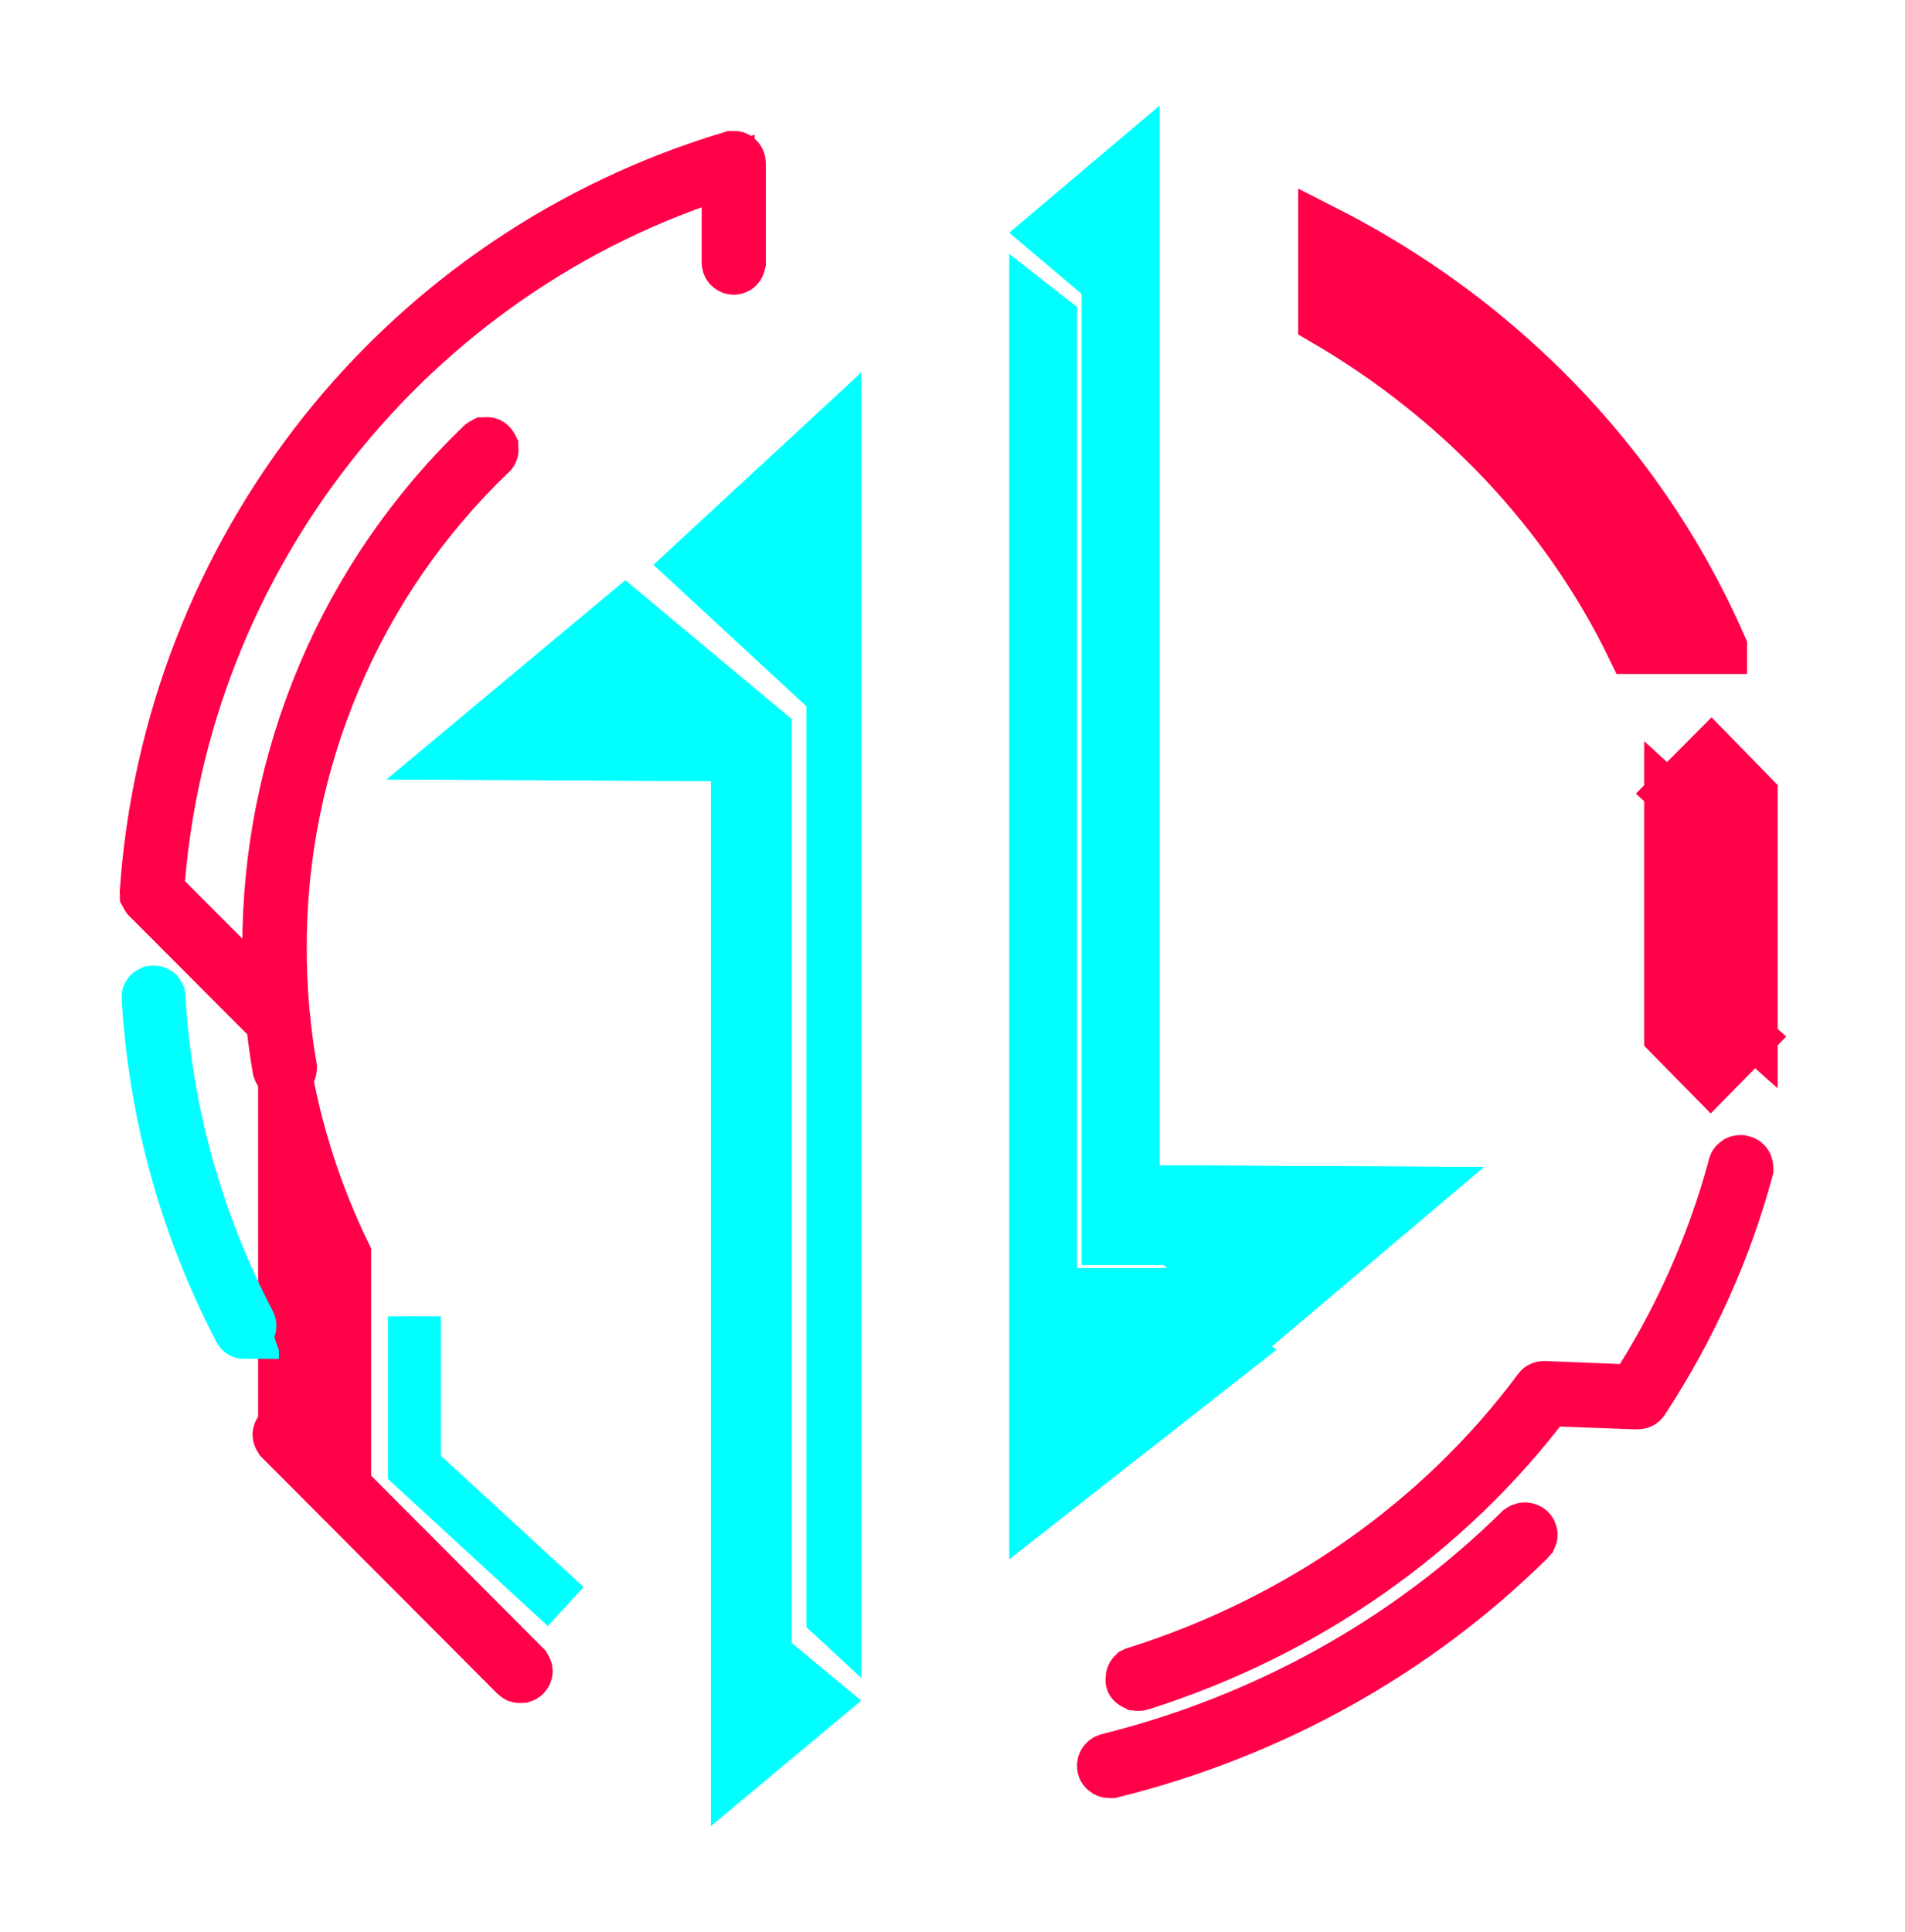 <svg width="72" height="73" viewBox="0 0 72 73" fill="none" xmlns="http://www.w3.org/2000/svg">
<g filter="url(#filter0_f_898_14902)">
<path d="M40.886 47.798L43.973 47.798L47.841 51.069L56.082 44.101L43.822 44.037L43.822 4L38.151 8.794L40.886 11.106L40.886 47.798Z" fill="#00FFFF"/>
<path d="M40.703 47.908L40.703 11.604L38.151 9.604L38.151 58.914L48.237 51.008L44.283 47.919L40.703 47.919L40.703 47.908Z" fill="#00FFFF"/>
<path d="M32.548 64.272L29.916 62.086L29.916 27.173L23.633 21.931L14.617 29.453L26.869 29.516L26.869 69L32.535 64.272L32.548 64.272Z" fill="#00FFFF"/>
<path d="M30.488 61.49L32.548 63.396L32.548 14.086L24.703 21.343L30.488 26.694L30.488 61.49Z" fill="#00FFFF"/>
<path d="M47.117 23.482L47.117 4.083C47.117 4.083 47.117 4.063 47.117 4.052C47.117 4.052 47.117 4.031 47.139 4.021C47.139 4.021 47.162 4.01 47.173 4C47.173 4 47.195 4 47.207 4C47.218 4 47.229 4 47.24 4C47.252 4 47.263 4 47.274 4.021C47.274 4.021 47.285 4.042 47.297 4.052C47.297 4.052 47.297 4.073 47.297 4.083L47.297 23.441L49.335 25.318C49.335 25.318 49.358 25.349 49.358 25.38L49.358 40.899C49.358 40.899 49.358 40.941 49.335 40.962C49.324 40.972 49.29 40.983 49.268 40.983C49.245 40.983 49.223 40.983 49.2 40.962C49.178 40.941 49.178 40.92 49.178 40.899L49.178 25.412L47.15 23.534C47.15 23.534 47.128 23.493 47.128 23.472L47.117 23.482Z" fill="white"/>
<path d="M34.789 63.3L34.789 44.089C34.789 44.089 34.789 44.046 34.806 44.035L35.778 42.816L35.778 13.331C35.778 13.331 35.778 13.309 35.778 13.299C35.778 13.288 35.778 13.277 35.795 13.267L36.911 11.866C36.911 11.866 36.945 11.845 36.962 11.845C36.979 11.845 36.996 11.845 37.014 11.866C37.031 11.877 37.031 11.909 37.031 11.93C37.031 11.952 37.031 11.973 37.014 11.994L35.923 13.373L35.923 42.849C35.923 42.849 35.923 42.87 35.923 42.88C35.923 42.88 35.914 42.902 35.906 42.913L34.934 44.131L34.934 63.311C34.934 63.311 34.934 63.332 34.934 63.343C34.934 63.354 34.934 63.364 34.917 63.375C34.917 63.375 34.9 63.396 34.891 63.396C34.883 63.396 34.874 63.396 34.866 63.396C34.857 63.396 34.849 63.396 34.84 63.396C34.832 63.396 34.823 63.386 34.815 63.375C34.815 63.375 34.806 63.354 34.798 63.343C34.789 63.332 34.798 63.322 34.798 63.311L34.789 63.3Z" fill="white"/>
<path d="M17.979 29.866C17.979 29.866 17.979 29.821 18.003 29.799C18.027 29.788 18.051 29.776 18.075 29.776L23.805 29.776C23.805 29.776 23.853 29.776 23.877 29.799L25.799 31.572C25.799 31.572 25.823 31.616 25.823 31.639L25.823 45.377C25.823 45.377 25.823 45.421 25.799 45.444C25.775 45.455 25.751 45.466 25.727 45.466C25.703 45.466 25.678 45.466 25.654 45.444C25.63 45.421 25.63 45.399 25.63 45.377L25.63 31.672L23.769 29.955L18.075 29.955C18.075 29.955 18.027 29.955 18.003 29.933C17.991 29.91 17.979 29.888 17.979 29.866Z" fill="white"/>
<path d="M24.703 57.293L24.703 43.309C24.703 43.309 24.703 43.288 24.703 43.277C24.703 43.267 24.703 43.256 24.719 43.246C24.719 43.246 24.736 43.225 24.744 43.225C24.753 43.225 24.761 43.225 24.769 43.225C24.777 43.225 24.786 43.225 24.794 43.225C24.802 43.225 24.811 43.235 24.819 43.246C24.819 43.246 24.827 43.267 24.836 43.277C24.844 43.288 24.836 43.298 24.836 43.309L24.836 57.261L25.807 58.489C25.807 58.489 25.823 58.531 25.823 58.552L25.823 68.916C25.823 68.916 25.823 68.959 25.807 68.98C25.799 68.99 25.774 69.001 25.757 69.001C25.741 69.001 25.724 69.001 25.707 68.98C25.691 68.959 25.691 68.938 25.691 68.916L25.691 58.594L24.719 57.366C24.719 57.366 24.703 57.324 24.703 57.303L24.703 57.293Z" fill="white"/>
<path d="M13.042 56.719C13.042 56.719 12.98 56.719 12.955 56.707C12.93 56.707 12.905 56.682 12.88 56.657L10.606 54.37C10.606 54.37 10.544 54.271 10.544 54.221L10.544 40.363C10.544 40.363 10.544 40.301 10.544 40.276C10.544 40.251 10.569 40.226 10.581 40.202C10.593 40.177 10.618 40.164 10.643 40.152C10.668 40.139 10.693 40.127 10.718 40.127C10.743 40.127 10.78 40.127 10.805 40.127C10.83 40.127 10.854 40.152 10.879 40.164C10.904 40.177 10.917 40.202 10.929 40.226C10.941 40.251 10.954 40.276 10.954 40.301C11.376 42.724 12.135 45.074 13.216 47.286C13.228 47.311 13.241 47.348 13.241 47.385L13.241 56.483C13.241 56.483 13.216 56.595 13.179 56.632C13.141 56.669 13.079 56.694 13.029 56.694L13.042 56.719ZM12.831 47.46C12.035 45.832 11.414 44.141 10.979 42.389L10.979 54.134L12.831 55.998L12.831 47.46Z" fill="#FF0049"/>
<path d="M10.519 38.748C10.519 38.748 10.407 38.736 10.37 38.698L5.585 33.901C5.585 33.901 5.548 33.851 5.535 33.826C5.535 33.802 5.523 33.764 5.523 33.739C5.958 27.401 8.307 21.336 12.259 16.364C16.211 11.393 21.593 7.764 27.67 5.949C27.708 5.949 27.733 5.949 27.77 5.949C27.807 5.949 27.832 5.974 27.857 5.987C27.882 6.011 27.907 6.036 27.919 6.061C27.931 6.086 27.944 6.123 27.944 6.16L27.944 9.926C27.944 9.926 27.919 10.038 27.882 10.075C27.844 10.113 27.782 10.138 27.733 10.138C27.683 10.138 27.621 10.113 27.583 10.075C27.546 10.038 27.521 9.976 27.521 9.926L27.521 6.446C15.478 10.162 6.84 21.062 5.958 33.677L10.668 38.4C10.668 38.4 10.718 38.462 10.73 38.512C10.73 38.549 10.73 38.599 10.73 38.636C10.718 38.673 10.693 38.711 10.656 38.736C10.618 38.761 10.581 38.773 10.544 38.773L10.519 38.748Z" fill="#FF0049" stroke="#FF0049" stroke-width="2"/>
<path d="M13.029 47.41L13.029 56.508L10.755 54.221L10.755 40.363C11.177 42.812 11.948 45.186 13.029 47.41Z" fill="#FF0049" stroke="#FF0049" stroke-width="2"/>
<path d="M10.619 40.525C10.619 40.525 10.557 40.45 10.544 40.401C10.283 38.897 10.159 37.381 10.159 35.852C10.146 32.297 10.855 28.78 12.235 25.511C13.614 22.243 15.652 19.285 18.213 16.824C18.238 16.799 18.262 16.787 18.287 16.774C18.312 16.774 18.337 16.762 18.374 16.762C18.412 16.762 18.436 16.762 18.461 16.774C18.486 16.774 18.511 16.799 18.536 16.824C18.561 16.849 18.573 16.874 18.585 16.898C18.585 16.923 18.598 16.948 18.598 16.985C18.598 17.01 18.598 17.048 18.573 17.072C18.573 17.097 18.548 17.122 18.523 17.135C16 19.558 13.999 22.454 12.645 25.673C11.277 28.892 10.582 32.359 10.594 35.852C10.594 37.356 10.718 38.847 10.979 40.326C10.979 40.376 10.979 40.438 10.942 40.488C10.905 40.538 10.855 40.562 10.805 40.575L10.768 40.575C10.768 40.575 10.668 40.55 10.631 40.525L10.619 40.525Z" fill="#FF0049" stroke="#FF0049" stroke-width="2"/>
<path d="M19.579 63.345C19.579 63.345 19.53 63.32 19.505 63.295L10.606 54.371C10.606 54.371 10.544 54.272 10.544 54.222C10.544 54.172 10.569 54.11 10.606 54.073C10.631 54.048 10.643 54.036 10.681 54.023C10.706 54.023 10.73 54.011 10.768 54.011C10.805 54.011 10.817 54.011 10.855 54.023C10.88 54.023 10.904 54.048 10.929 54.073L19.828 62.997C19.828 62.997 19.89 63.096 19.89 63.146C19.89 63.195 19.865 63.258 19.828 63.295C19.803 63.32 19.791 63.332 19.753 63.345C19.729 63.345 19.704 63.357 19.666 63.357C19.642 63.357 19.617 63.357 19.579 63.345Z" fill="#FF0049" stroke="#FF0049" stroke-width="2"/>
<path d="M57.871 57.987C57.871 57.987 57.858 57.9 57.821 57.862C57.796 57.825 57.759 57.8 57.709 57.788C57.66 57.775 57.61 57.763 57.573 57.788C57.523 57.788 57.486 57.825 57.448 57.85C53.21 62.026 47.829 65.021 41.888 66.5C41.826 66.513 41.776 66.55 41.739 66.612C41.701 66.662 41.701 66.724 41.714 66.786C41.714 66.811 41.739 66.848 41.751 66.861C41.776 66.885 41.788 66.898 41.826 66.923C41.85 66.935 41.888 66.948 41.913 66.948C41.95 66.948 41.975 66.948 42.012 66.948C48.04 65.456 53.496 62.411 57.784 58.173C57.809 58.148 57.821 58.123 57.846 58.099C57.858 58.074 57.871 58.036 57.871 58.011L57.871 57.987Z" fill="#FF0049" stroke="#FF0049" stroke-width="2"/>
<path d="M65.03 24.455C63.315 20.515 60.767 16.936 57.535 13.953C55.311 11.89 52.8 10.15 50.066 8.758L50.066 12.064C55.137 15.022 59.226 19.31 61.724 24.468L65.03 24.468L65.03 24.455Z" fill="#FF0049" stroke="#FF0049" stroke-width="2"/>
<path d="M66.025 44.154C66.025 44.154 66.025 44.029 65.975 43.98C65.938 43.93 65.876 43.905 65.813 43.893C65.751 43.893 65.689 43.893 65.639 43.942C65.59 43.98 65.552 44.029 65.552 44.091C64.745 47.074 63.464 49.945 61.762 52.568L58.369 52.431C58.369 52.431 58.282 52.431 58.257 52.456C58.219 52.468 58.195 52.493 58.17 52.53C54.454 57.527 49.122 61.268 42.957 63.219C42.92 63.219 42.895 63.244 42.87 63.256C42.845 63.281 42.821 63.294 42.808 63.331C42.796 63.356 42.783 63.393 42.783 63.418C42.783 63.443 42.783 63.48 42.783 63.505C42.783 63.53 42.808 63.567 42.833 63.579C42.858 63.604 42.883 63.617 42.908 63.629C42.932 63.629 42.97 63.654 43.007 63.654C43.044 63.654 43.069 63.654 43.106 63.642C49.321 61.678 54.702 57.912 58.48 52.891L61.873 53.015C61.873 53.015 61.961 53.015 61.998 52.99C62.035 52.978 62.072 52.941 62.085 52.916C63.862 50.206 65.192 47.273 66.025 44.191C66.025 44.166 66.025 44.154 66.025 44.129L66.025 44.154Z" fill="#FF0049" stroke="#FF0049" stroke-width="2"/>
<path d="M64.856 31.439L63.265 29.96L64.682 28.531L66.186 30.072L66.186 38.897L64.831 37.691L64.856 31.439Z" fill="#FF0049" stroke="#FF0049" stroke-width="2"/>
<path d="M64.496 37.827L66.062 39.219L64.657 40.649L63.141 39.108L63.141 30.283L64.533 31.563L64.496 37.815L64.496 37.827Z" fill="#FF0049" stroke="#FF0049" stroke-width="2"/>
<path d="M9.252 50.356C9.252 50.356 9.177 50.356 9.14 50.331C9.103 50.306 9.078 50.281 9.065 50.244C7.039 46.366 5.859 42.103 5.598 37.728C5.598 37.703 5.598 37.666 5.598 37.641C5.598 37.617 5.623 37.592 5.635 37.567C5.647 37.542 5.672 37.529 5.697 37.517C5.722 37.517 5.747 37.492 5.772 37.492C5.797 37.492 5.834 37.492 5.859 37.492C5.884 37.492 5.908 37.517 5.933 37.529C5.958 37.542 5.971 37.567 5.983 37.592C5.983 37.617 6.008 37.641 6.008 37.666C6.256 41.979 7.425 46.18 9.426 50.008C9.451 50.057 9.451 50.12 9.438 50.169C9.426 50.219 9.388 50.269 9.339 50.294C9.314 50.306 9.277 50.318 9.239 50.318L9.252 50.356Z" fill="#00FFFF" stroke="#00FFFF" stroke-width="2"/>
<path d="M21.381 60.708L15.664 55.451L15.664 49.746" stroke="#00FFFF" stroke-width="2"/>
</g>
<path d="M40.886 47.798L43.973 47.798L47.841 51.069L56.082 44.101L43.822 44.037L43.822 4L38.151 8.794L40.886 11.106L40.886 47.798Z" fill="#00FFFF"/>
<path d="M40.703 47.908L40.703 11.604L38.151 9.604L38.151 58.914L48.237 51.008L44.283 47.919L40.703 47.919L40.703 47.908Z" fill="#00FFFF"/>
<path d="M32.548 64.272L29.916 62.086L29.916 27.173L23.633 21.931L14.617 29.453L26.869 29.516L26.869 69L32.535 64.272L32.548 64.272Z" fill="#00FFFF"/>
<path d="M30.488 61.49L32.548 63.396L32.548 14.086L24.703 21.343L30.488 26.694L30.488 61.49Z" fill="#00FFFF"/>
<path d="M47.117 23.482L47.117 4.083C47.117 4.083 47.117 4.063 47.117 4.052C47.117 4.052 47.117 4.031 47.139 4.021C47.139 4.021 47.162 4.01 47.173 4C47.173 4 47.195 4 47.207 4C47.218 4 47.229 4 47.24 4C47.252 4 47.263 4 47.274 4.021C47.274 4.021 47.285 4.042 47.297 4.052C47.297 4.052 47.297 4.073 47.297 4.083L47.297 23.441L49.335 25.318C49.335 25.318 49.358 25.349 49.358 25.38L49.358 40.899C49.358 40.899 49.358 40.941 49.335 40.962C49.324 40.972 49.29 40.983 49.268 40.983C49.245 40.983 49.223 40.983 49.2 40.962C49.178 40.941 49.178 40.92 49.178 40.899L49.178 25.412L47.15 23.534C47.15 23.534 47.128 23.493 47.128 23.472L47.117 23.482Z" fill="white"/>
<path d="M34.789 63.3L34.789 44.089C34.789 44.089 34.789 44.046 34.806 44.035L35.778 42.816L35.778 13.331C35.778 13.331 35.778 13.309 35.778 13.299C35.778 13.288 35.778 13.277 35.795 13.267L36.911 11.866C36.911 11.866 36.945 11.845 36.962 11.845C36.979 11.845 36.996 11.845 37.014 11.866C37.031 11.877 37.031 11.909 37.031 11.93C37.031 11.952 37.031 11.973 37.014 11.994L35.923 13.373L35.923 42.849C35.923 42.849 35.923 42.87 35.923 42.88C35.923 42.88 35.914 42.902 35.906 42.913L34.934 44.131L34.934 63.311C34.934 63.311 34.934 63.332 34.934 63.343C34.934 63.354 34.934 63.364 34.917 63.375C34.917 63.375 34.9 63.396 34.891 63.396C34.883 63.396 34.874 63.396 34.866 63.396C34.857 63.396 34.849 63.396 34.84 63.396C34.832 63.396 34.823 63.386 34.815 63.375C34.815 63.375 34.806 63.354 34.798 63.343C34.789 63.332 34.798 63.322 34.798 63.311L34.789 63.3Z" fill="white"/>
<path d="M17.979 29.866C17.979 29.866 17.979 29.821 18.003 29.799C18.027 29.788 18.051 29.776 18.075 29.776L23.805 29.776C23.805 29.776 23.853 29.776 23.877 29.799L25.799 31.572C25.799 31.572 25.823 31.616 25.823 31.639L25.823 45.377C25.823 45.377 25.823 45.421 25.799 45.444C25.775 45.455 25.751 45.466 25.727 45.466C25.703 45.466 25.678 45.466 25.654 45.444C25.63 45.421 25.63 45.399 25.63 45.377L25.63 31.672L23.769 29.955L18.075 29.955C18.075 29.955 18.027 29.955 18.003 29.933C17.991 29.91 17.979 29.888 17.979 29.866Z" fill="white"/>
<path d="M24.703 57.293L24.703 43.309C24.703 43.309 24.703 43.288 24.703 43.277C24.703 43.267 24.703 43.256 24.719 43.246C24.719 43.246 24.736 43.225 24.744 43.225C24.753 43.225 24.761 43.225 24.769 43.225C24.777 43.225 24.786 43.225 24.794 43.225C24.802 43.225 24.811 43.235 24.819 43.246C24.819 43.246 24.827 43.267 24.836 43.277C24.844 43.288 24.836 43.298 24.836 43.309L24.836 57.261L25.807 58.489C25.807 58.489 25.823 58.531 25.823 58.552L25.823 68.916C25.823 68.916 25.823 68.959 25.807 68.98C25.799 68.99 25.774 69.001 25.757 69.001C25.741 69.001 25.724 69.001 25.707 68.98C25.691 68.959 25.691 68.938 25.691 68.916L25.691 58.594L24.719 57.366C24.719 57.366 24.703 57.324 24.703 57.303L24.703 57.293Z" fill="white"/>
<path d="M10.519 38.748C10.519 38.748 10.407 38.736 10.37 38.698L5.585 33.901C5.585 33.901 5.548 33.851 5.535 33.826C5.535 33.802 5.523 33.764 5.523 33.739C5.958 27.401 8.307 21.336 12.259 16.364C16.211 11.393 21.593 7.764 27.67 5.949C27.708 5.949 27.733 5.949 27.77 5.949C27.807 5.949 27.832 5.974 27.857 5.987C27.882 6.011 27.907 6.036 27.919 6.061C27.931 6.086 27.944 6.123 27.944 6.16L27.944 9.926C27.944 9.926 27.919 10.038 27.882 10.075C27.844 10.113 27.782 10.138 27.733 10.138C27.683 10.138 27.621 10.113 27.583 10.075C27.546 10.038 27.521 9.976 27.521 9.926L27.521 6.446C15.478 10.162 6.84 21.062 5.958 33.677L10.668 38.4C10.668 38.4 10.718 38.462 10.73 38.512C10.73 38.549 10.73 38.599 10.73 38.636C10.718 38.673 10.693 38.711 10.656 38.736C10.618 38.761 10.581 38.773 10.544 38.773L10.519 38.748Z" fill="#FF0049"/>
<path d="M13.03 47.41L13.03 56.508L10.755 54.221L10.755 40.363C11.178 42.812 11.948 45.186 13.03 47.41Z" fill="#FF0049"/>
<path d="M13.042 56.719C13.042 56.719 12.98 56.719 12.955 56.707C12.93 56.707 12.905 56.682 12.88 56.657L10.606 54.37C10.606 54.37 10.544 54.271 10.544 54.221L10.544 40.363C10.544 40.363 10.544 40.301 10.544 40.276C10.544 40.251 10.569 40.226 10.581 40.202C10.593 40.177 10.618 40.164 10.643 40.152C10.668 40.139 10.693 40.127 10.718 40.127C10.743 40.127 10.78 40.127 10.805 40.127C10.83 40.127 10.854 40.152 10.879 40.164C10.904 40.177 10.917 40.202 10.929 40.226C10.941 40.251 10.954 40.276 10.954 40.301C11.376 42.724 12.135 45.074 13.216 47.286C13.228 47.311 13.241 47.348 13.241 47.385L13.241 56.483C13.241 56.483 13.216 56.595 13.179 56.632C13.141 56.669 13.079 56.694 13.029 56.694L13.042 56.719ZM12.831 47.46C12.035 45.832 11.414 44.141 10.979 42.389L10.979 54.134L12.831 55.998L12.831 47.46Z" fill="#FF0049"/>
<path d="M10.619 40.525C10.619 40.525 10.557 40.45 10.544 40.401C10.284 38.897 10.159 37.381 10.159 35.852C10.147 32.297 10.855 28.78 12.235 25.511C13.614 22.243 15.653 19.285 18.213 16.824C18.238 16.799 18.263 16.787 18.287 16.774C18.312 16.774 18.337 16.762 18.374 16.762C18.412 16.762 18.437 16.762 18.461 16.774C18.486 16.774 18.511 16.799 18.536 16.824C18.561 16.849 18.573 16.874 18.586 16.898C18.586 16.923 18.598 16.948 18.598 16.985C18.598 17.01 18.598 17.048 18.573 17.072C18.573 17.097 18.548 17.122 18.524 17.135C16.001 19.558 14 22.454 12.645 25.673C11.278 28.892 10.582 32.359 10.594 35.852C10.594 37.356 10.719 38.847 10.979 40.326C10.979 40.376 10.979 40.438 10.942 40.488C10.905 40.538 10.855 40.562 10.806 40.575L10.768 40.575C10.768 40.575 10.669 40.55 10.632 40.525L10.619 40.525Z" fill="#FF0049"/>
<path d="M19.58 63.345C19.58 63.345 19.53 63.32 19.505 63.295L10.606 54.371C10.606 54.371 10.544 54.272 10.544 54.222C10.544 54.172 10.569 54.11 10.606 54.073C10.631 54.048 10.644 54.036 10.681 54.023C10.706 54.023 10.731 54.011 10.768 54.011C10.805 54.011 10.818 54.011 10.855 54.023C10.88 54.023 10.905 54.048 10.929 54.073L19.828 62.997C19.828 62.997 19.89 63.096 19.89 63.146C19.89 63.195 19.866 63.258 19.828 63.295C19.803 63.32 19.791 63.332 19.754 63.345C19.729 63.345 19.704 63.357 19.667 63.357C19.642 63.357 19.617 63.357 19.58 63.345Z" fill="#FF0049"/>
<path d="M9.252 50.356C9.252 50.356 9.177 50.356 9.14 50.331C9.103 50.306 9.078 50.281 9.065 50.244C7.039 46.366 5.859 42.103 5.598 37.728C5.598 37.703 5.598 37.666 5.598 37.641C5.598 37.617 5.623 37.592 5.635 37.567C5.647 37.542 5.672 37.529 5.697 37.517C5.722 37.517 5.747 37.492 5.772 37.492C5.797 37.492 5.834 37.492 5.859 37.492C5.884 37.492 5.908 37.517 5.933 37.529C5.958 37.542 5.971 37.567 5.983 37.592C5.983 37.617 6.008 37.641 6.008 37.666C6.256 41.979 7.425 46.18 9.426 50.008C9.451 50.057 9.451 50.12 9.438 50.169C9.426 50.219 9.388 50.269 9.339 50.294C9.314 50.306 9.277 50.318 9.239 50.318L9.252 50.356Z" fill="#00FFFF"/>
<path d="M57.871 57.987C57.871 57.987 57.859 57.9 57.821 57.862C57.797 57.825 57.759 57.8 57.709 57.788C57.66 57.775 57.61 57.763 57.573 57.788C57.523 57.788 57.486 57.825 57.449 57.85C53.21 62.026 47.829 65.021 41.888 66.5C41.826 66.513 41.776 66.55 41.739 66.612C41.702 66.662 41.702 66.724 41.714 66.786C41.714 66.811 41.739 66.848 41.751 66.861C41.776 66.885 41.789 66.898 41.826 66.923C41.851 66.935 41.888 66.948 41.913 66.948C41.95 66.948 41.975 66.948 42.012 66.948C48.04 65.456 53.496 62.411 57.784 58.173C57.809 58.148 57.821 58.123 57.846 58.099C57.859 58.074 57.871 58.036 57.871 58.011L57.871 57.987Z" fill="#FF0049"/>
<path d="M65.03 24.454C63.315 20.514 60.767 16.935 57.535 13.952C55.311 11.889 52.8 10.149 50.066 8.757L50.066 12.063C55.137 15.021 59.226 19.309 61.724 24.466L65.03 24.466L65.03 24.454Z" fill="#FF0049"/>
<path d="M66.025 44.154C66.025 44.154 66.025 44.029 65.975 43.98C65.938 43.93 65.876 43.905 65.814 43.893C65.751 43.893 65.689 43.893 65.64 43.942C65.59 43.98 65.553 44.029 65.553 44.091C64.745 47.074 63.465 49.945 61.762 52.568L58.369 52.431C58.369 52.431 58.282 52.431 58.257 52.456C58.22 52.468 58.195 52.493 58.17 52.53C54.454 57.527 49.122 61.268 42.958 63.219C42.92 63.219 42.895 63.244 42.87 63.256C42.846 63.281 42.821 63.294 42.808 63.331C42.796 63.356 42.783 63.393 42.783 63.418C42.783 63.443 42.783 63.48 42.783 63.505C42.783 63.53 42.808 63.567 42.833 63.579C42.858 63.604 42.883 63.617 42.908 63.629C42.933 63.629 42.97 63.654 43.007 63.654C43.044 63.654 43.069 63.654 43.107 63.642C49.321 61.678 54.703 57.912 58.481 52.891L61.874 53.015C61.874 53.015 61.961 53.015 61.998 52.99C62.035 52.978 62.073 52.941 62.085 52.916C63.862 50.206 65.192 47.273 66.025 44.191C66.025 44.166 66.025 44.154 66.025 44.129L66.025 44.154Z" fill="#FF0049"/>
<path d="M64.856 31.439L63.265 29.96L64.682 28.53L66.186 30.071L66.186 38.896L64.831 37.69L64.856 31.439Z" fill="#FF0049"/>
<path d="M64.496 37.827L66.062 39.219L64.658 40.649L63.141 39.108L63.141 30.283L64.533 31.563L64.496 37.815L64.496 37.827Z" fill="#FF0049"/>
<path d="M21.381 60.708L15.664 55.451L15.664 49.746" stroke="#00FFFF" stroke-width="0.3"/>
<defs>
<filter id="filter0_f_898_14902" x="0.523" y="0" width="70.989" height="73" filterUnits="userSpaceOnUse" color-interpolation-filters="sRGB">
<feFlood flood-opacity="0" result="BackgroundImageFix"/>
<feBlend mode="normal" in="SourceGraphic" in2="BackgroundImageFix" result="shape"/>
<feGaussianBlur stdDeviation="2" result="effect1_foregroundBlur_898_14902"/>
</filter>
</defs>
</svg>
